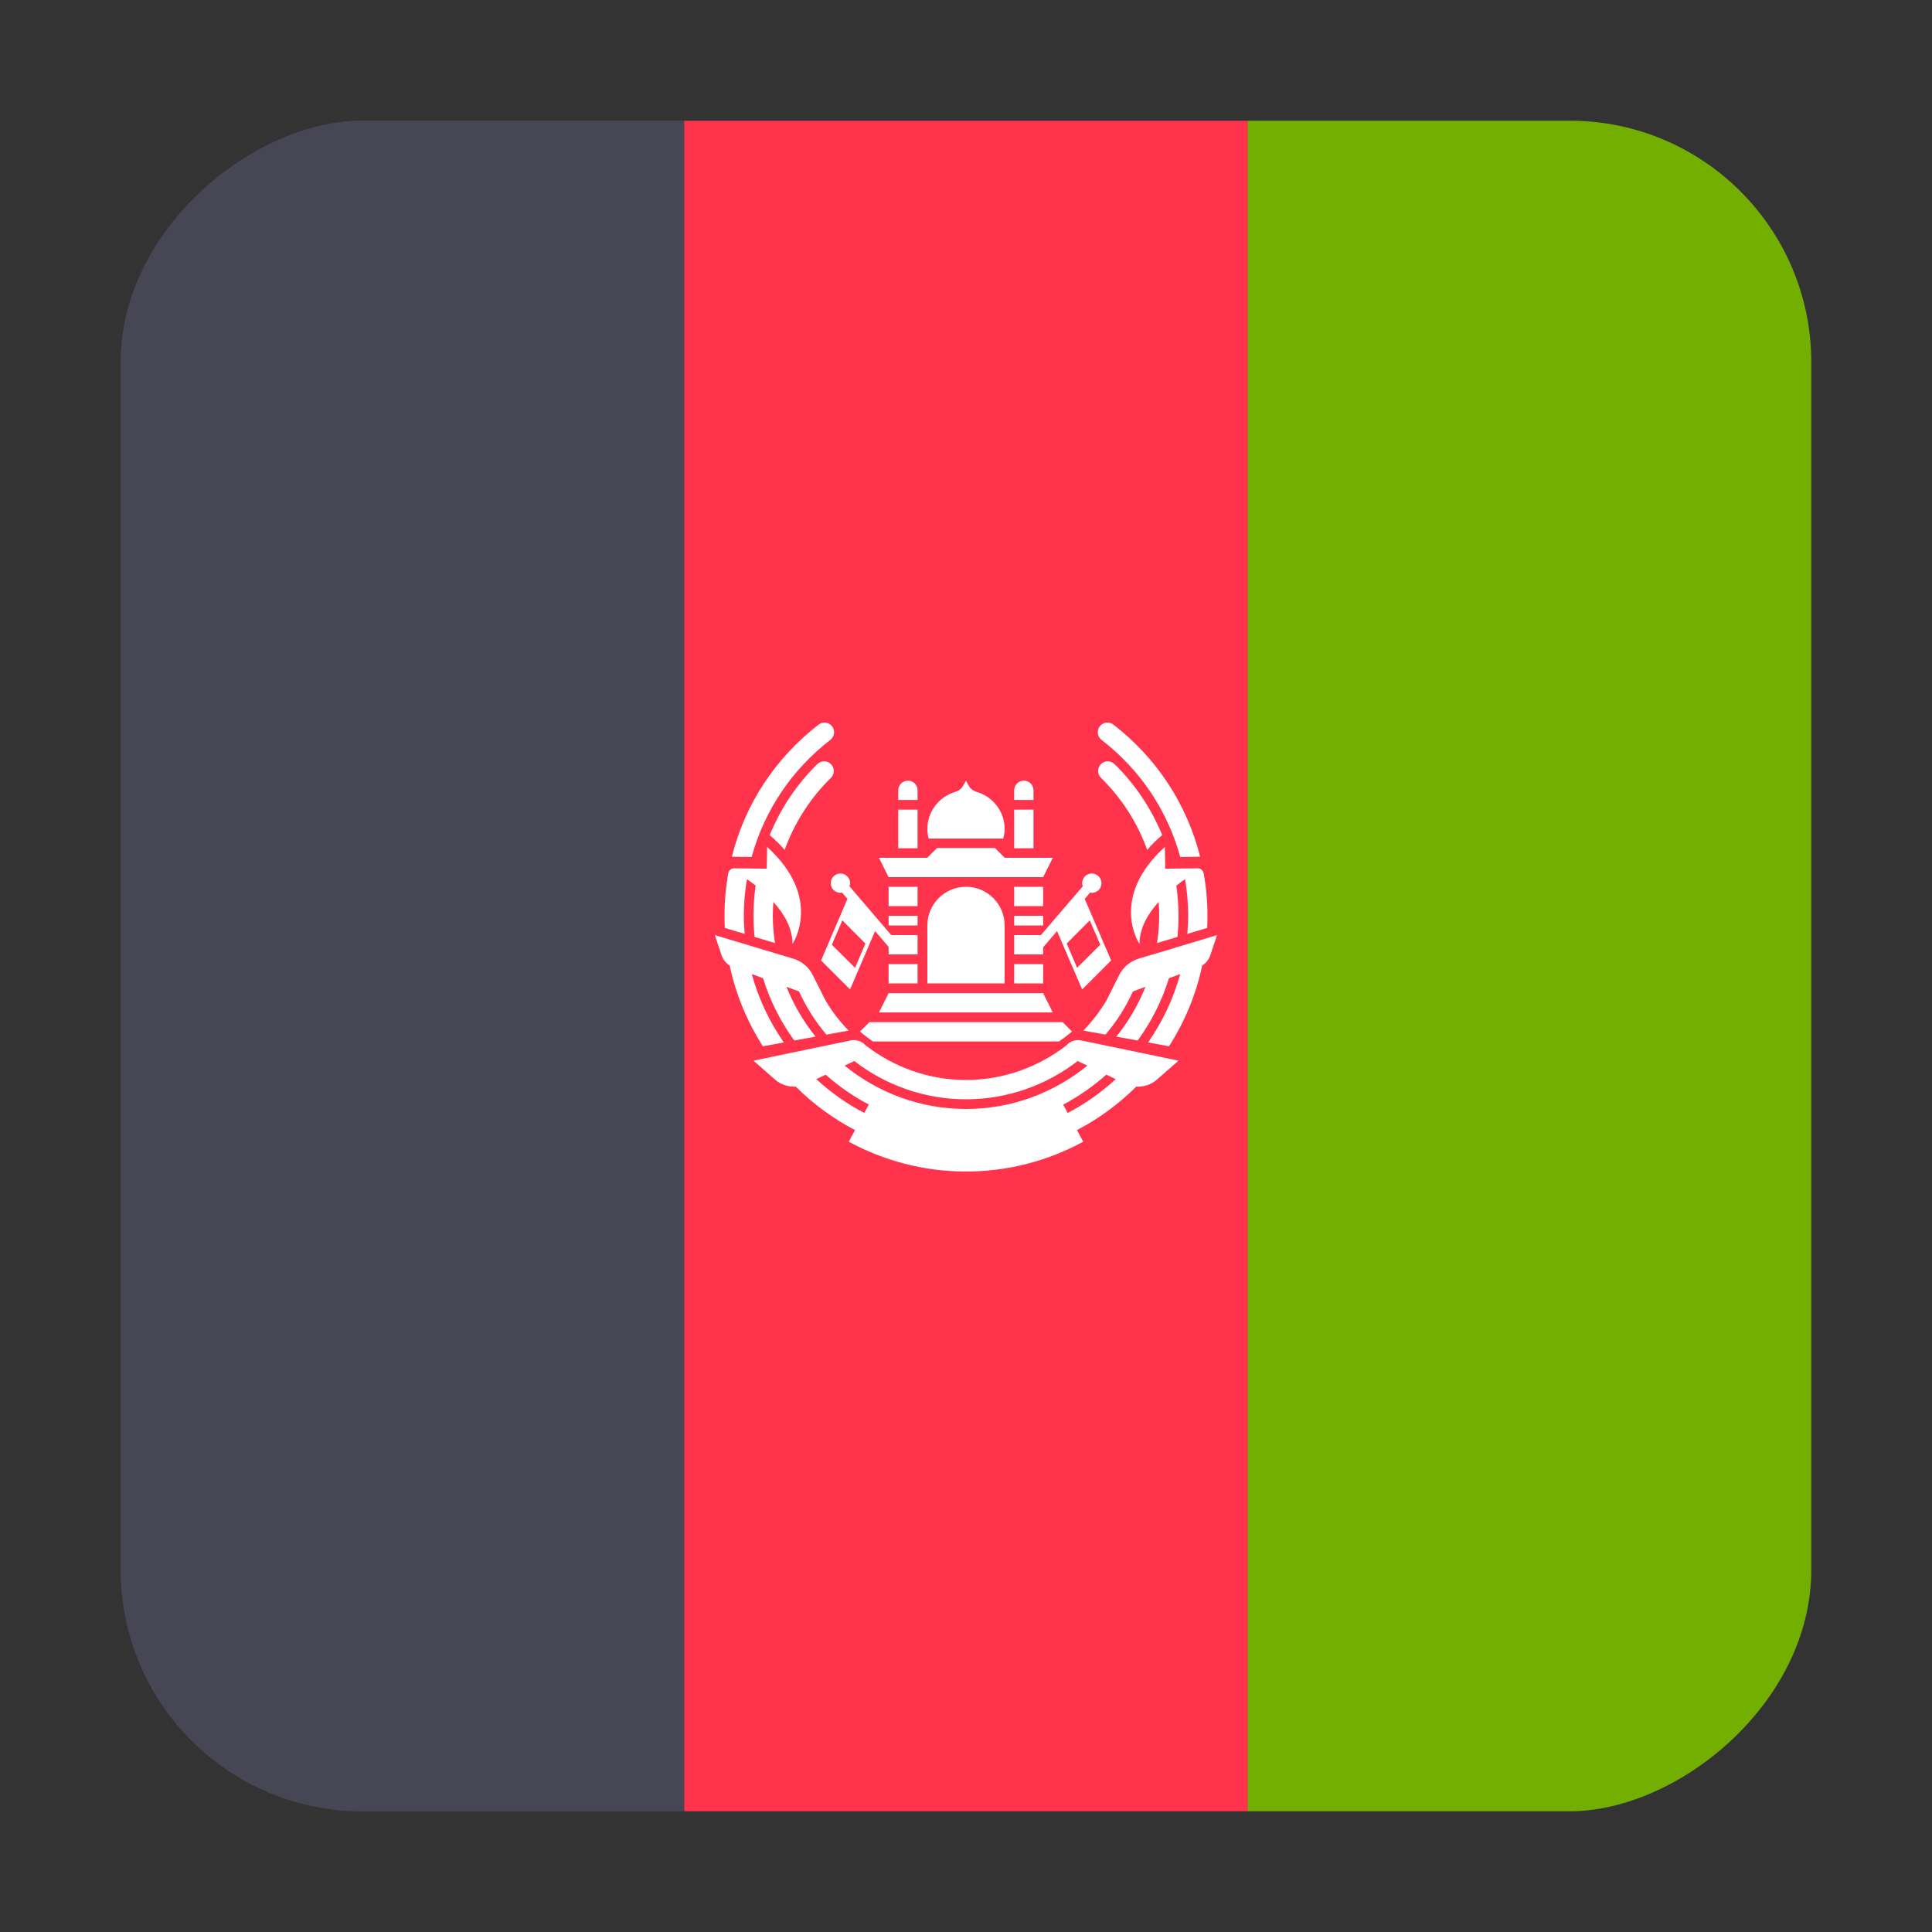 <svg width="16" height="16" viewBox="0 0 16 16" fill="none" xmlns="http://www.w3.org/2000/svg">
<rect x="0" y="0" width="16" height="16" fill="#333333" stroke="none"/>
<g clip-path="url(#clip0_5367_193082)">
<rect x="1" y="15" width="14" height="14" rx="2" transform="rotate(-90 1 15)" fill="#464655"/>
<path d="M1 14.759L1 1.241C1 1.108 1.165 1 1.368 1L5.667 1L5.667 15L1.368 15C1.165 15 1 14.892 1 14.759Z" fill="#464655"/>
<path d="M5.667 1L5.667 15L10.334 15L10.334 1L5.667 1Z" fill="#FF334B"/>
<path d="M10.333 15L10.333 1L14.631 1C14.835 1 15 1.108 15 1.241L15 14.759C15 14.892 14.835 15 14.631 15L10.333 15Z" fill="#73AF00"/>
<path d="M8.719 8.385H7.279L7.359 8.225H8.639L8.719 8.385Z" fill="white"/>
<path d="M8.719 7.104H7.279L7.359 7.264H8.639L8.719 7.104Z" fill="white"/>
<path d="M8.4 7.183H7.6L7.76 7.023H8.24L8.4 7.183Z" fill="white"/>
<path d="M7.599 7.984H7.359V8.144H7.599V7.984Z" fill="white"/>
<path d="M7.599 7.744H7.359V7.904H7.599V7.744Z" fill="white"/>
<path d="M7.599 7.344H7.359V7.504H7.599V7.344Z" fill="white"/>
<path d="M7.599 7.584H7.359V7.664H7.599V7.584Z" fill="white"/>
<path d="M8.639 7.984H8.399V8.144H8.639V7.984Z" fill="white"/>
<path d="M8.639 7.744H8.399V7.904H8.639V7.744Z" fill="white"/>
<path d="M8.639 7.344H8.399V7.504H8.639V7.344Z" fill="white"/>
<path d="M8.639 7.584H8.399V7.664H8.639V7.584Z" fill="white"/>
<path d="M7.599 6.705H7.439V7.025H7.599V6.705Z" fill="white"/>
<path d="M7.599 6.625H7.439V6.545C7.439 6.501 7.475 6.465 7.519 6.465C7.564 6.465 7.599 6.501 7.599 6.545V6.625Z" fill="white"/>
<path d="M8.559 6.705H8.399V7.025H8.559V6.705Z" fill="white"/>
<path d="M8.559 6.625H8.399V6.545C8.399 6.501 8.435 6.465 8.479 6.465C8.524 6.465 8.559 6.501 8.559 6.545V6.625Z" fill="white"/>
<path d="M8 7.344C7.823 7.344 7.68 7.487 7.68 7.664V8.144H8.32V7.664C8.32 7.487 8.176 7.344 8 7.344Z" fill="white"/>
<path d="M7.47 7.848L7.035 7.34C7.037 7.332 7.04 7.324 7.04 7.314C7.04 7.27 7.004 7.234 6.96 7.234C6.916 7.234 6.88 7.27 6.88 7.314C6.88 7.359 6.916 7.394 6.96 7.394C6.965 7.394 6.969 7.392 6.973 7.392L7.018 7.444L6.8 7.954L7.04 8.194L7.247 7.711L7.409 7.9L7.47 7.848ZM7.081 8.015L6.889 7.824L6.976 7.622L7.167 7.814L7.081 8.015Z" fill="white"/>
<path d="M8.592 7.9L8.754 7.711L8.962 8.194L9.202 7.954L8.983 7.444L9.028 7.392C9.033 7.392 9.037 7.394 9.042 7.394C9.086 7.394 9.122 7.359 9.122 7.314C9.122 7.27 9.086 7.234 9.042 7.234C8.997 7.234 8.962 7.27 8.962 7.314C8.962 7.324 8.964 7.332 8.967 7.34L8.531 7.848L8.592 7.9ZM8.834 7.814L9.025 7.622L9.112 7.824L8.92 8.015L8.834 7.814Z" fill="white"/>
<path d="M8.09 6.559C8.065 6.551 8.043 6.538 8.028 6.516C8.019 6.501 8.009 6.484 8 6.465C7.99 6.484 7.98 6.501 7.971 6.516C7.957 6.538 7.934 6.551 7.909 6.559C7.777 6.598 7.68 6.72 7.68 6.865C7.68 6.893 7.684 6.919 7.691 6.945H8.308C8.315 6.919 8.32 6.893 8.32 6.865C8.32 6.72 8.223 6.598 8.09 6.559Z" fill="white"/>
<path d="M6.167 7.734C6.163 7.684 6.16 7.634 6.16 7.584C6.16 7.481 6.169 7.38 6.186 7.281C6.209 7.297 6.233 7.314 6.258 7.334C6.246 7.416 6.24 7.499 6.24 7.584C6.24 7.643 6.243 7.701 6.249 7.759L6.418 7.81C6.407 7.736 6.4 7.661 6.4 7.584C6.4 7.545 6.402 7.508 6.405 7.47C6.494 7.568 6.563 7.686 6.563 7.817C6.563 7.82 6.82 7.437 6.353 7.014L6.35 7.194L6.081 7.191C6.057 7.191 6.036 7.208 6.031 7.232C6.011 7.347 6 7.464 6 7.584C6 7.618 6.001 7.651 6.003 7.685L6.167 7.734Z" fill="white"/>
<path d="M6.876 6.128C6.911 6.101 6.918 6.05 6.891 6.015C6.864 5.98 6.814 5.974 6.779 6.001C6.417 6.281 6.168 6.665 6.061 7.095L6.225 7.097C6.329 6.716 6.554 6.377 6.876 6.128Z" fill="white"/>
<path d="M6.769 6.328C6.595 6.498 6.464 6.698 6.374 6.916C6.423 6.957 6.464 6.998 6.498 7.039C6.578 6.817 6.707 6.613 6.881 6.442C6.913 6.411 6.913 6.36 6.882 6.329C6.851 6.297 6.801 6.297 6.769 6.328Z" fill="white"/>
<path d="M6.491 8.633C6.373 8.463 6.282 8.272 6.226 8.067L6.319 8.101C6.377 8.288 6.465 8.462 6.578 8.617L6.754 8.585C6.655 8.461 6.573 8.322 6.513 8.172L6.617 8.211C6.677 8.341 6.753 8.462 6.844 8.568L7.028 8.535C6.955 8.461 6.892 8.378 6.838 8.288L6.731 8.075C6.698 8.01 6.64 7.96 6.569 7.939L6.318 7.864L6.259 7.846L6.176 7.821L6.009 7.771L5.92 7.744L5.975 7.909C5.987 7.946 6.012 7.976 6.043 7.996C6.094 8.238 6.189 8.463 6.318 8.665L6.491 8.633Z" fill="white"/>
<path d="M9.65 7.194L9.647 7.014C9.18 7.437 9.437 7.82 9.437 7.817C9.437 7.686 9.506 7.568 9.595 7.47C9.598 7.508 9.6 7.545 9.6 7.584C9.6 7.661 9.593 7.736 9.582 7.81L9.751 7.759C9.757 7.701 9.76 7.643 9.76 7.584C9.76 7.499 9.753 7.416 9.742 7.334C9.767 7.314 9.791 7.297 9.814 7.281C9.831 7.38 9.84 7.481 9.84 7.584C9.84 7.634 9.837 7.684 9.833 7.734L9.997 7.685C9.999 7.651 10 7.618 10 7.584C10 7.464 9.989 7.347 9.968 7.232C9.964 7.208 9.943 7.191 9.919 7.191L9.65 7.194Z" fill="white"/>
<path d="M9.774 7.097L9.939 7.095C9.831 6.665 9.583 6.281 9.221 6.001C9.186 5.974 9.136 5.98 9.108 6.015C9.081 6.05 9.088 6.101 9.123 6.128C9.446 6.377 9.67 6.716 9.774 7.097Z" fill="white"/>
<path d="M9.625 6.916C9.535 6.698 9.404 6.498 9.23 6.328C9.198 6.297 9.148 6.297 9.117 6.329C9.086 6.36 9.086 6.411 9.118 6.442C9.292 6.613 9.421 6.817 9.501 7.039C9.535 6.998 9.575 6.957 9.625 6.916Z" fill="white"/>
<path d="M9.99 7.771L9.824 7.821L9.74 7.846L9.682 7.864L9.43 7.939C9.359 7.961 9.301 8.01 9.268 8.076L9.162 8.288C9.107 8.378 9.044 8.461 8.972 8.535L9.155 8.568C9.246 8.462 9.323 8.342 9.382 8.211L9.486 8.172C9.427 8.322 9.345 8.461 9.245 8.585L9.422 8.617C9.535 8.462 9.623 8.288 9.681 8.101L9.774 8.067C9.717 8.272 9.627 8.463 9.508 8.633L9.681 8.665C9.811 8.463 9.905 8.238 9.956 7.996C9.988 7.976 10.012 7.946 10.024 7.909L10.079 7.744L9.99 7.771Z" fill="white"/>
<path d="M8.834 8.655L8.83 8.659C8.597 8.838 8.308 8.944 8 8.944C7.692 8.944 7.403 8.838 7.171 8.659L7.166 8.655C7.136 8.622 7.091 8.607 7.047 8.616L6.24 8.784L6.419 8.941C6.467 8.983 6.529 9.002 6.59 8.999C6.734 9.142 6.899 9.264 7.081 9.359L7.029 9.455C7.318 9.612 7.649 9.702 8 9.702C8.351 9.702 8.682 9.612 8.971 9.455L8.919 9.359C9.101 9.264 9.266 9.142 9.41 8.999C9.472 9.002 9.533 8.983 9.581 8.941L9.76 8.784L8.953 8.616C8.909 8.607 8.864 8.622 8.834 8.655ZM7.158 9.217C7.013 9.142 6.88 9.047 6.76 8.937L6.838 8.9C6.946 8.996 7.066 9.08 7.195 9.147L7.158 9.217ZM9.24 8.937C9.12 9.047 8.987 9.142 8.842 9.217L8.805 9.148C8.934 9.08 9.053 8.996 9.162 8.9L9.24 8.937ZM8 9.184C7.619 9.184 7.27 9.049 6.995 8.825L7.075 8.787C7.334 8.987 7.657 9.104 8 9.104C8.343 9.104 8.666 8.987 8.925 8.787L9.005 8.825C8.73 9.049 8.381 9.184 8 9.184Z" fill="white"/>
<path d="M7.122 8.543C7.156 8.572 7.192 8.599 7.229 8.625H8.77C8.808 8.599 8.843 8.572 8.878 8.543L8.8 8.465H7.2L7.122 8.543Z" fill="white"/>
</g>
<defs>
<clipPath id="clip0_5367_193082">
<rect x="1" y="15" width="14" height="14" rx="2" transform="rotate(-90 1 15)" fill="white"/>
</clipPath>
</defs>
</svg>
